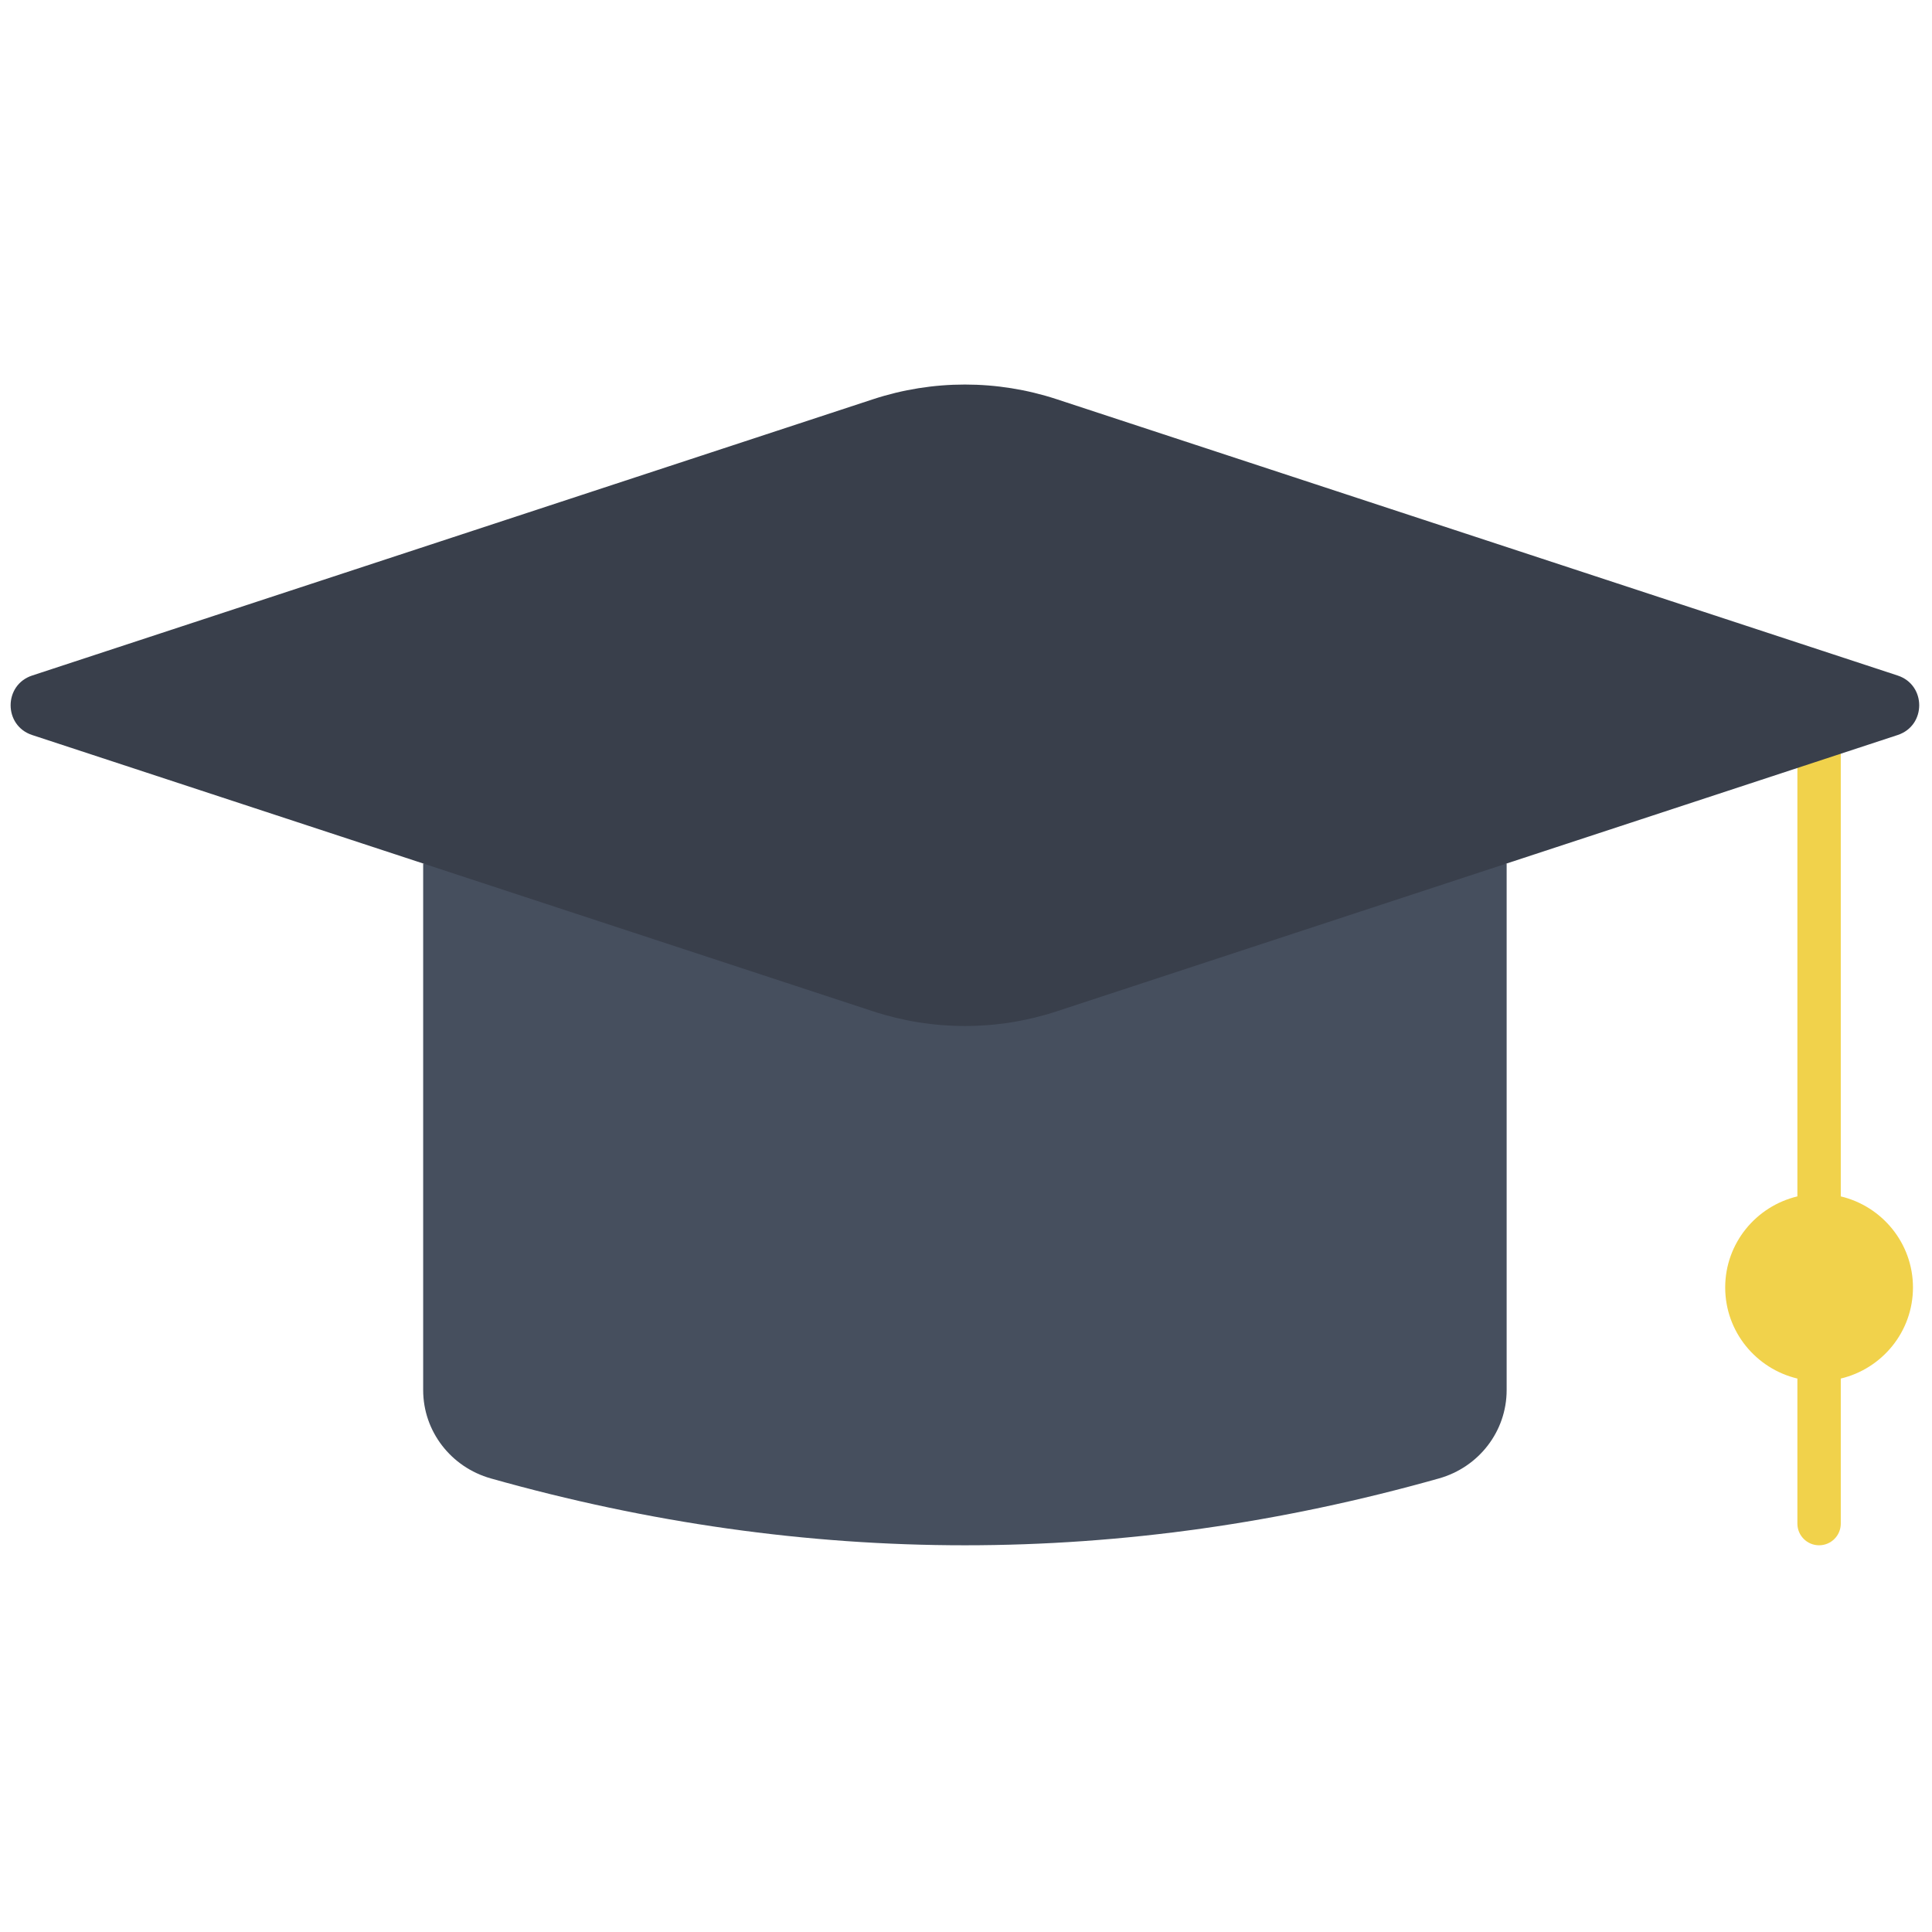 <svg xmlns="http://www.w3.org/2000/svg" xmlns:xlink="http://www.w3.org/1999/xlink" version="1.1" width="256" height="256" viewBox="0 0 256 256" xml:space="preserve">

<defs>
</defs>
<g style="stroke: none; stroke-width: 0; stroke-dasharray: none; stroke-linecap: butt; stroke-linejoin: miter; stroke-miterlimit: 10; fill: none; fill-rule: nonzero; opacity: 1;" transform="translate(1.407 1.407) scale(2.81 2.81)">
	<path d="M 89.705 60.21 c 0 -2.087 -1.457 -3.831 -3.404 -4.295 V 34.354 c 0 -0.565 -0.457 -1.023 -1.023 -1.023 c -0.565 0 -1.023 0.458 -1.023 1.023 v 21.561 c -1.947 0.464 -3.404 2.208 -3.404 4.295 s 1.457 3.831 3.404 4.295 v 6.839 c 0 0.565 0.457 1.023 1.023 1.023 c 0.565 0 1.023 -0.457 1.023 -1.023 v -6.839 C 88.249 64.041 89.705 62.298 89.705 60.21 z" style="stroke: none; stroke-width: 1; stroke-dasharray: none; stroke-linecap: butt; stroke-linejoin: miter; stroke-miterlimit: 10; fill: rgb(241,210,75); fill-rule: nonzero; opacity: 1;" transform=" matrix(1 0 0 1 0 0) " stroke-linecap="round"/>
	<path d="M 70.545 40.218 v 24.831 c 0 1.948 -1.315 3.636 -3.19 4.165 c -14.904 4.204 -29.807 4.204 -44.711 0 c -1.875 -0.529 -3.19 -2.217 -3.19 -4.165 V 40.218 H 70.545 z" style="stroke: none; stroke-width: 1; stroke-dasharray: none; stroke-linecap: butt; stroke-linejoin: miter; stroke-miterlimit: 10; fill: rgb(70,79,94); fill-rule: nonzero; opacity: 1;" transform=" matrix(1 0 0 1 0 0) " stroke-linecap="round"/>
	<path d="M 1.015 34.159 l 39.651 13.028 c 2.815 0.925 5.852 0.925 8.667 0 l 39.651 -13.028 c 1.354 -0.445 1.354 -2.36 0 -2.805 L 49.333 18.326 c -2.815 -0.925 -5.852 -0.925 -8.667 0 L 1.015 31.354 C -0.338 31.799 -0.338 33.714 1.015 34.159 z" style="stroke: none; stroke-width: 1; stroke-dasharray: none; stroke-linecap: butt; stroke-linejoin: miter; stroke-miterlimit: 10; fill: rgb(57,63,75); fill-rule: nonzero; opacity: 1;" transform=" matrix(1 0 0 1 0 0) " stroke-linecap="round"/>
</g>
</svg>